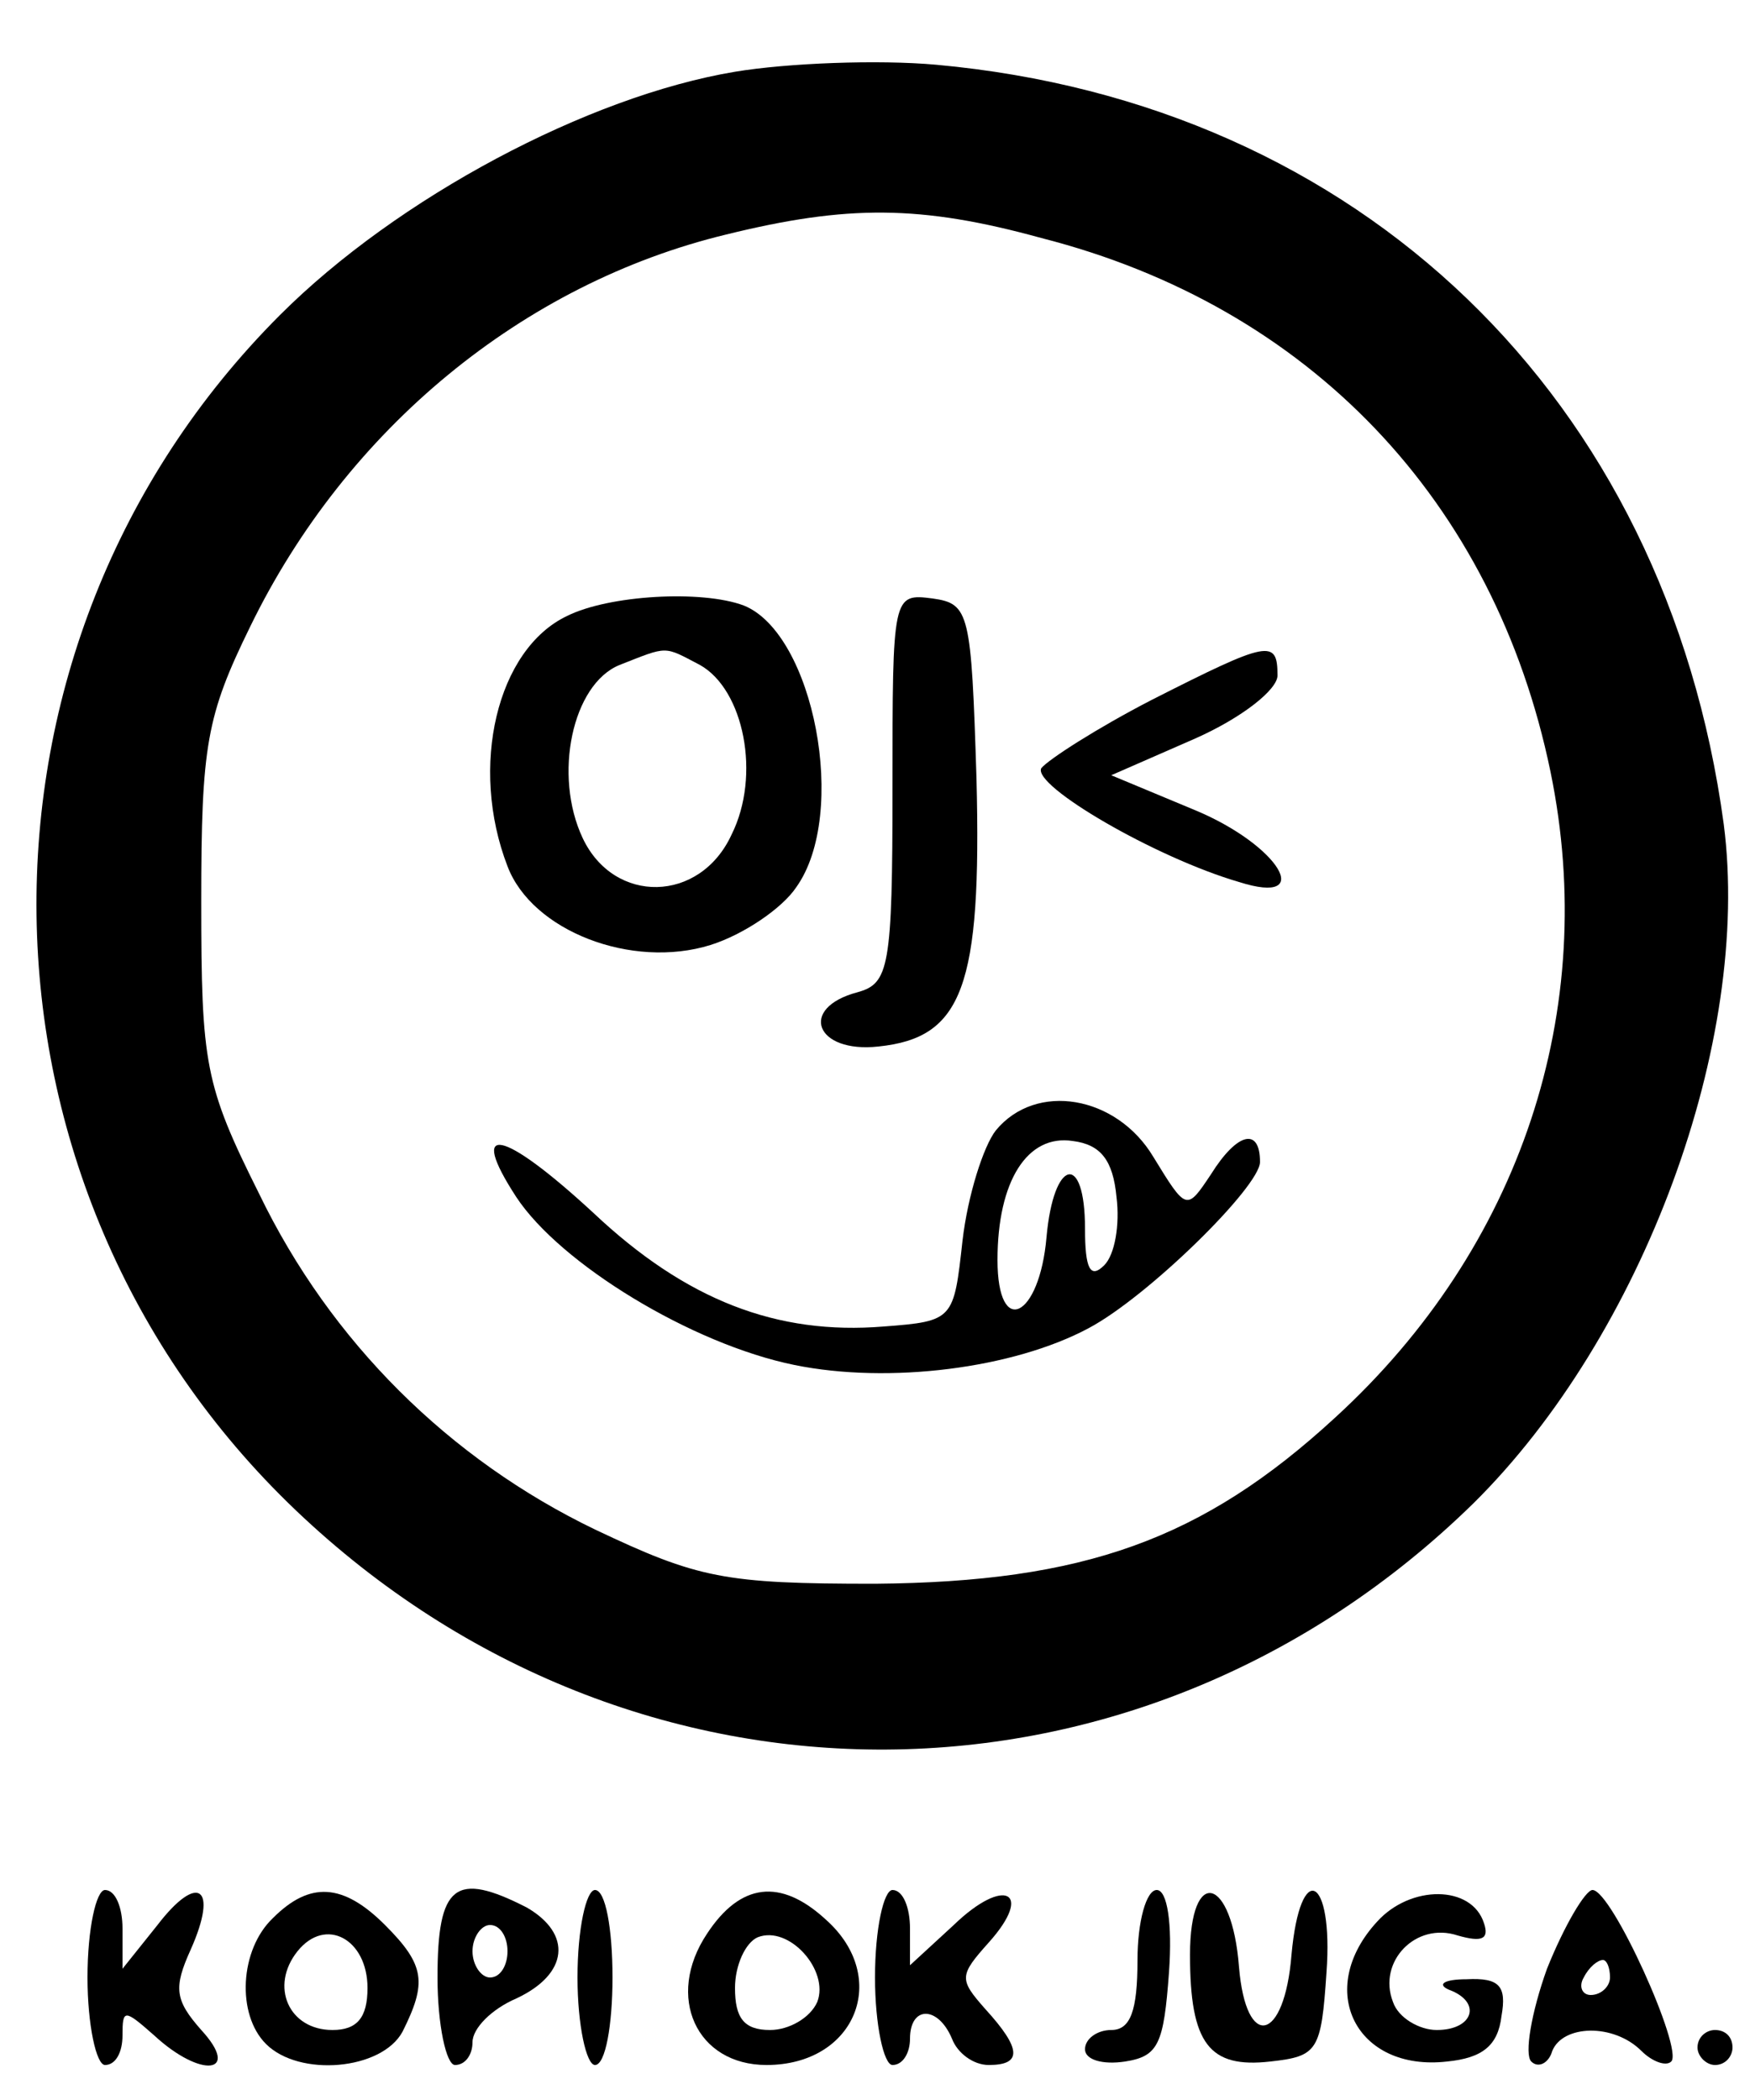 <?xml version="1.0" standalone="no"?>
<!DOCTYPE svg PUBLIC "-//W3C//DTD SVG 20010904//EN"
 "http://www.w3.org/TR/2001/REC-SVG-20010904/DTD/svg10.dtd">
<svg version="1.0" xmlns="http://www.w3.org/2000/svg"
 width="100pt" height="120pt" viewBox="0 0 100 120"
 preserveAspectRatio="xMidYMid meet">

<g transform="translate(0,120) scale(0.1,-0.1)"
fill="#000000" stroke="none">
<path d="M420 1159 c-84 -14 -193 -72 -260 -139 -189 -189 -185 -498 9 -683
193 -184 483 -182 673 4 97 96 159 264 143 388 -33 244 -208 412 -450 434 -33
3 -85 1 -115 -4z m175 -95 c153 -39 259 -150 291 -305 28 -136 -17 -272 -123
-369 -76 -70 -144 -94 -263 -95 -86 0 -101 3 -160 31 -83 40 -151 107 -192
192 -31 62 -33 74 -33 167 0 89 3 106 28 157 55 113 156 196 272 224 69 17
111 17 180 -2z"/>
<path d="M324 848 c-40 -19 -56 -86 -34 -143 14 -37 71 -59 116 -45 19 6 41
21 49 33 30 42 10 145 -30 161 -24 9 -77 6 -101 -6z m76 -28 c25 -14 35 -63
18 -97 -18 -39 -67 -40 -85 -2 -17 36 -6 88 21 99 28 11 25 11 46 0z"/>
<path d="M510 750 c0 -103 -2 -112 -20 -117 -34 -9 -24 -35 12 -31 48 5 59 34
56 153 -3 95 -4 100 -25 103 -23 3 -23 2 -23 -108z"/>
<path d="M658 800 c-31 -16 -59 -34 -63 -39 -5 -10 65 -51 113 -65 44 -14 23
21 -25 41 l-48 20 48 21 c27 12 47 28 47 36 0 21 -5 20 -72 -14z"/>
<path d="M569 554 c-7 -9 -16 -37 -19 -63 -5 -45 -5 -46 -45 -49 -61 -5 -113
15 -166 65 -52 48 -72 52 -44 9 25 -38 100 -84 159 -96 54 -11 125 -2 168 21
34 18 98 81 98 95 0 20 -13 17 -28 -7 -14 -21 -14 -21 -33 10 -21 35 -67 43
-90 15z m69 -38 c2 -16 -1 -33 -7 -39 -8 -8 -11 -2 -11 21 0 44 -18 40 -22 -5
-4 -46 -28 -58 -28 -13 0 45 17 72 43 68 16 -2 23 -11 25 -32z"/>
<path d="M50 70 c0 -27 5 -50 10 -50 6 0 10 7 10 17 0 15 1 15 18 0 27 -25 50
-22 27 3 -15 17 -16 24 -6 46 16 36 4 44 -19 14 l-20 -25 0 23 c0 12 -4 22
-10 22 -5 0 -10 -22 -10 -50z"/>
<path d="M156 104 c-19 -18 -21 -55 -4 -72 19 -19 66 -15 78 7 14 28 13 38
-10 61 -24 24 -43 25 -64 4z m54 -40 c0 -17 -6 -24 -20 -24 -25 0 -36 25 -20
45 16 20 40 7 40 -21z"/>
<path d="M250 70 c0 -27 5 -50 10 -50 6 0 10 6 10 13 0 8 11 19 25 25 30 14
32 37 6 52 -41 21 -51 13 -51 -40z m40 15 c0 -8 -4 -15 -10 -15 -5 0 -10 7
-10 15 0 8 5 15 10 15 6 0 10 -7 10 -15z"/>
<path d="M330 70 c0 -27 5 -50 10 -50 6 0 10 23 10 50 0 28 -4 50 -10 50 -5 0
-10 -22 -10 -50z"/>
<path d="M404 95 c-24 -36 -6 -75 34 -75 51 0 71 50 34 83 -26 24 -49 21 -68
-8z m63 -39 c-4 -9 -16 -16 -27 -16 -15 0 -20 7 -20 24 0 13 6 26 13 29 18 7
41 -19 34 -37z"/>
<path d="M500 70 c0 -27 5 -50 10 -50 6 0 10 7 10 15 0 19 16 19 24 0 3 -8 12
-15 21 -15 19 0 19 9 -2 32 -15 17 -15 19 2 38 26 29 9 38 -20 10 l-25 -23 0
21 c0 12 -4 22 -10 22 -5 0 -10 -22 -10 -50z"/>
<path d="M650 80 c0 -29 -4 -40 -15 -40 -8 0 -15 -5 -15 -11 0 -6 10 -9 23 -7
19 3 22 10 25 51 2 28 -1 47 -7 47 -6 0 -11 -18 -11 -40z"/>
<path d="M680 83 c0 -51 11 -65 46 -61 27 3 29 6 32 51 4 55 -15 65 -20 10 -4
-50 -26 -55 -30 -7 -4 52 -28 58 -28 7z"/>
<path d="M787 102 c-36 -39 -12 -86 40 -80 20 2 29 9 31 26 3 17 -1 22 -20 21
-13 0 -17 -3 -10 -6 19 -7 14 -23 -7 -23 -10 0 -22 7 -25 16 -9 23 13 46 37
38 14 -4 18 -2 15 7 -7 22 -42 22 -61 1z"/>
<path d="M884 75 c-9 -25 -13 -49 -9 -53 4 -4 10 -1 12 6 6 15 35 16 51 0 6
-6 14 -9 17 -6 7 7 -34 98 -45 98 -4 0 -16 -20 -26 -45z m36 -5 c0 -5 -5 -10
-11 -10 -5 0 -7 5 -4 10 3 6 8 10 11 10 2 0 4 -4 4 -10z"/>
<path d="M970 30 c0 -5 5 -10 10 -10 6 0 10 5 10 10 0 6 -4 10 -10 10 -5 0
-10 -4 -10 -10z"/>
</g>
</svg>
